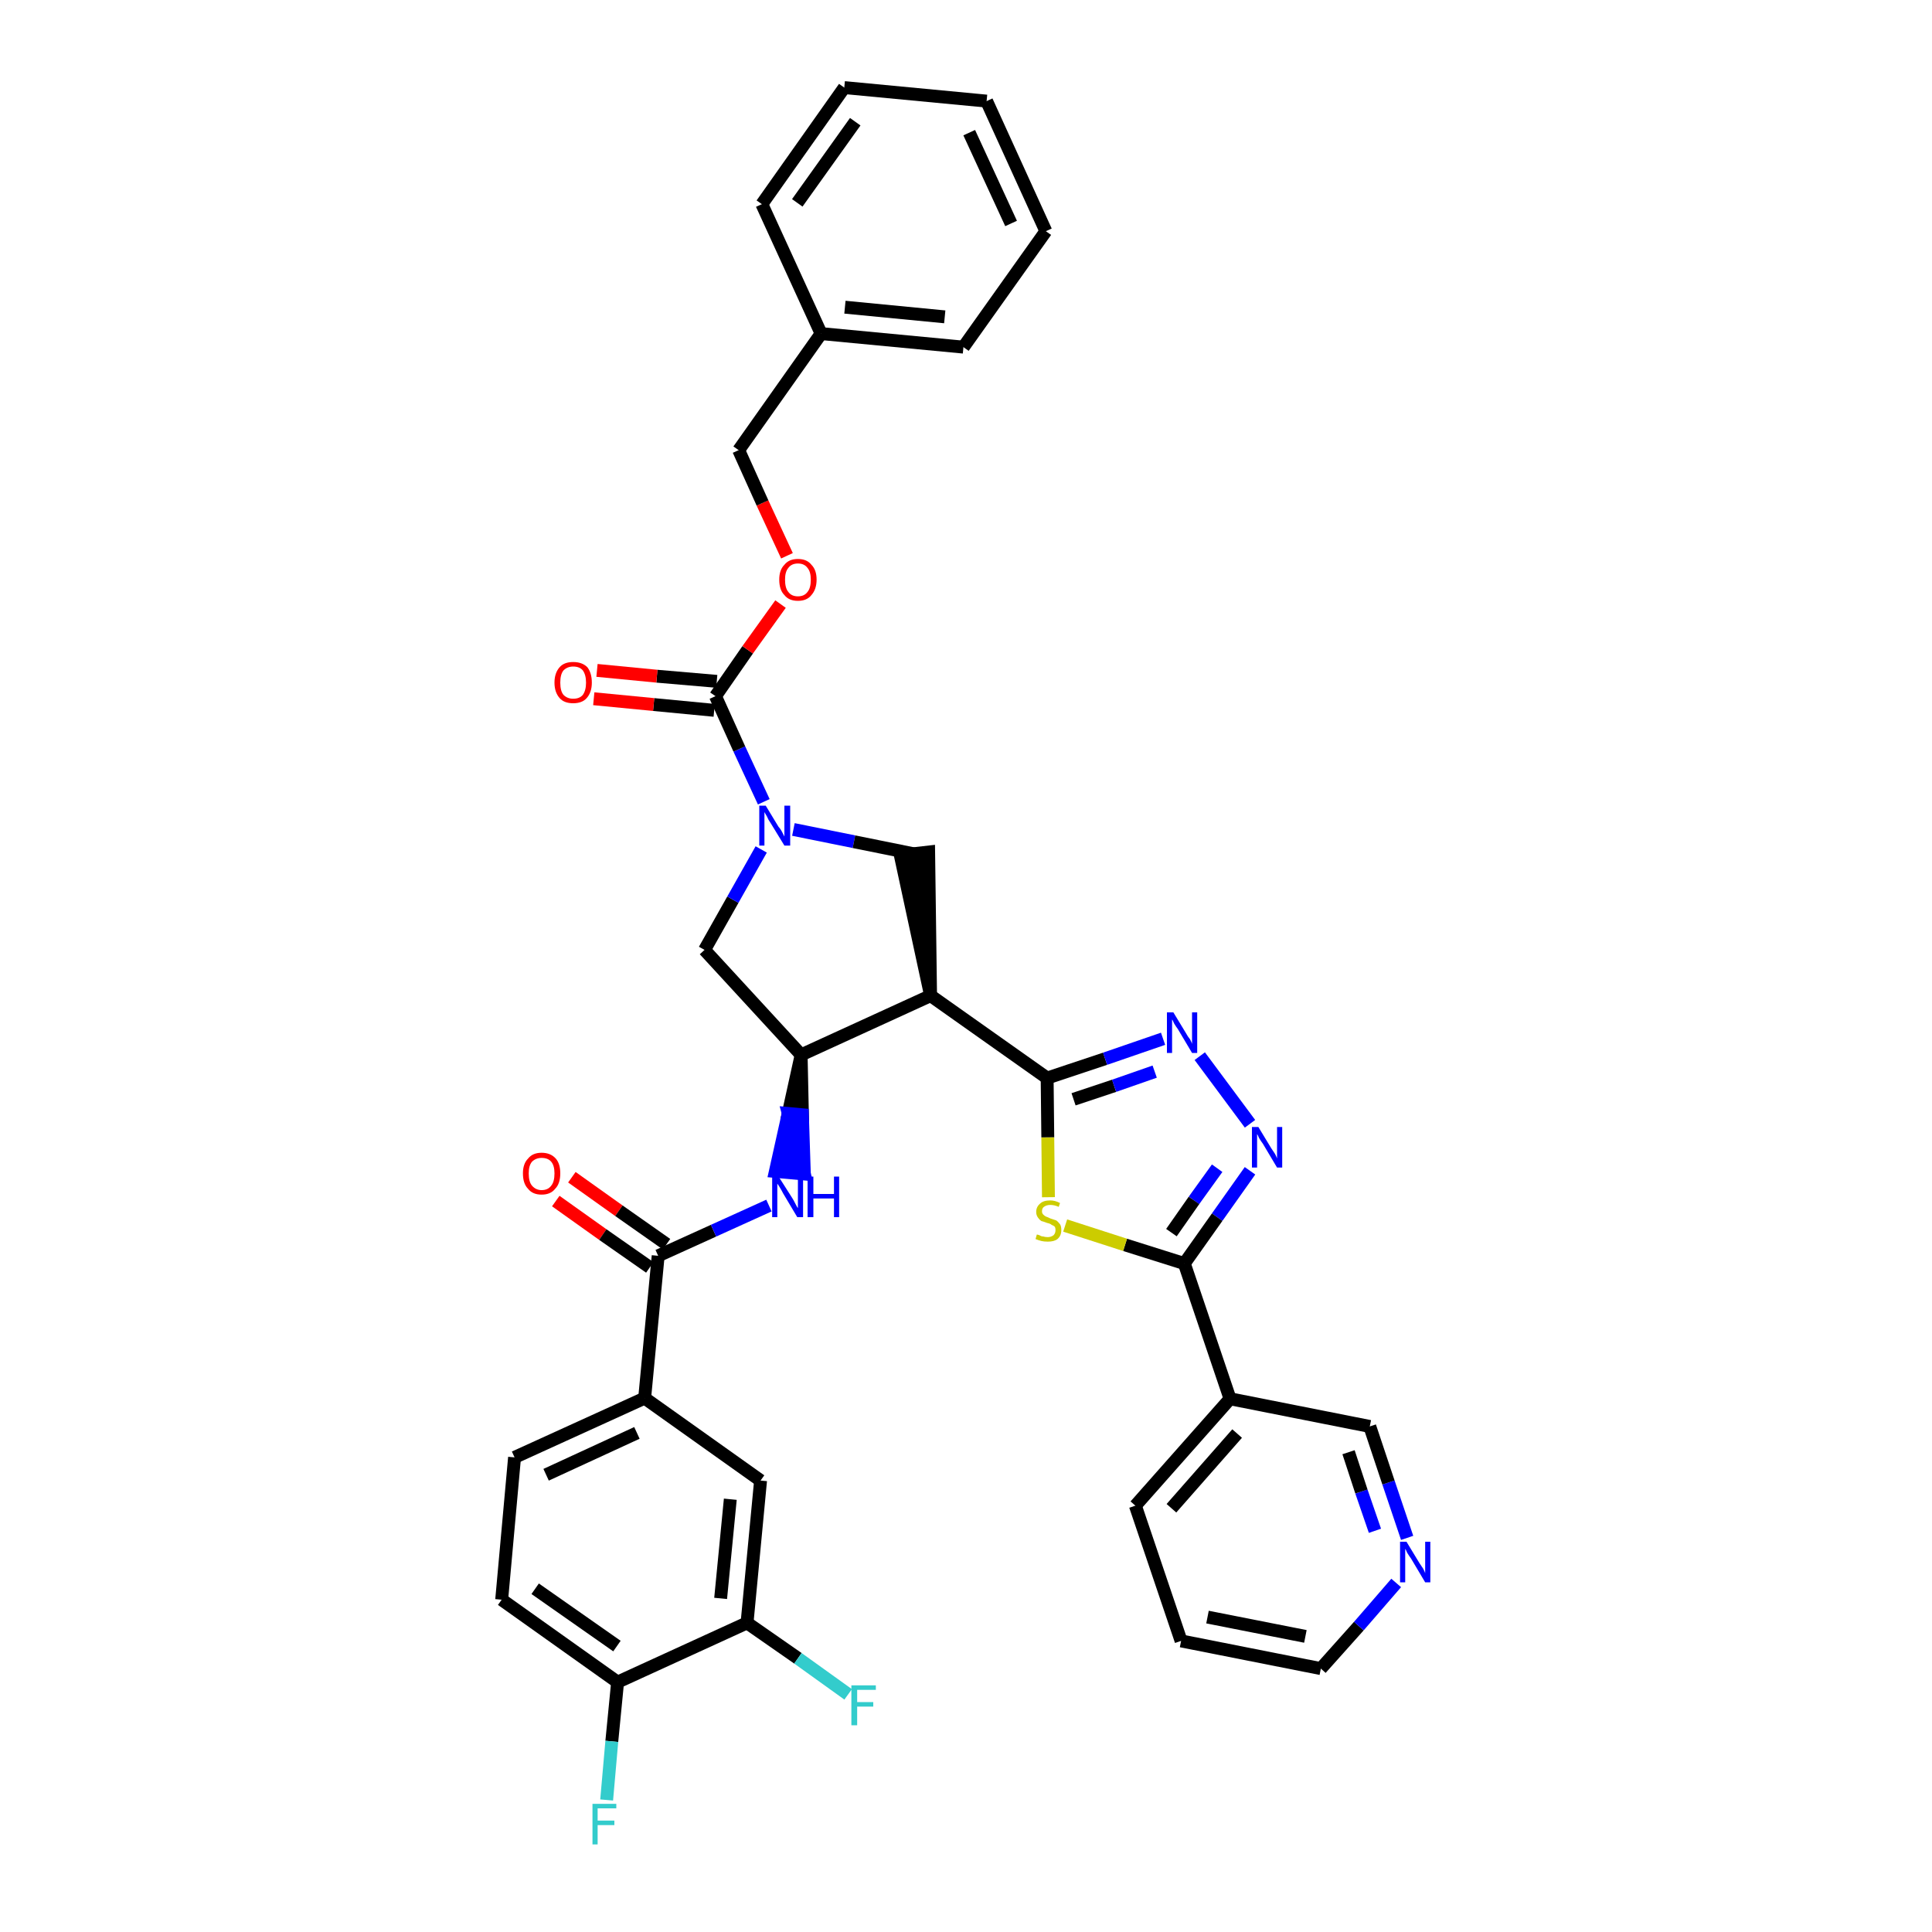 <?xml version='1.0' encoding='iso-8859-1'?>
<svg version='1.1' baseProfile='full'
              xmlns='http://www.w3.org/2000/svg'
                      xmlns:rdkit='http://www.rdkit.org/xml'
                      xmlns:xlink='http://www.w3.org/1999/xlink'
                  xml:space='preserve'
width='300px' height='300px' viewBox='0 0 300 300'>
<!-- END OF HEADER -->
<path class='bond-0 atom-0 atom-1' d='M 86.3,186.5 L 93.6,191.7' style='fill:none;fill-rule:evenodd;stroke:#FF0000;stroke-width:2.0px;stroke-linecap:butt;stroke-linejoin:miter;stroke-opacity:1' />
<path class='bond-0 atom-0 atom-1' d='M 93.6,191.7 L 100.9,196.8' style='fill:none;fill-rule:evenodd;stroke:#000000;stroke-width:2.0px;stroke-linecap:butt;stroke-linejoin:miter;stroke-opacity:1' />
<path class='bond-0 atom-0 atom-1' d='M 88.8,182.8 L 96.1,188.0' style='fill:none;fill-rule:evenodd;stroke:#FF0000;stroke-width:2.0px;stroke-linecap:butt;stroke-linejoin:miter;stroke-opacity:1' />
<path class='bond-0 atom-0 atom-1' d='M 96.1,188.0 L 103.5,193.2' style='fill:none;fill-rule:evenodd;stroke:#000000;stroke-width:2.0px;stroke-linecap:butt;stroke-linejoin:miter;stroke-opacity:1' />
<path class='bond-1 atom-1 atom-2' d='M 102.2,195.0 L 110.8,191.1' style='fill:none;fill-rule:evenodd;stroke:#000000;stroke-width:2.0px;stroke-linecap:butt;stroke-linejoin:miter;stroke-opacity:1' />
<path class='bond-1 atom-1 atom-2' d='M 110.8,191.1 L 119.4,187.2' style='fill:none;fill-rule:evenodd;stroke:#0000FF;stroke-width:2.0px;stroke-linecap:butt;stroke-linejoin:miter;stroke-opacity:1' />
<path class='bond-28 atom-1 atom-29' d='M 102.2,195.0 L 100.1,217.1' style='fill:none;fill-rule:evenodd;stroke:#000000;stroke-width:2.0px;stroke-linecap:butt;stroke-linejoin:miter;stroke-opacity:1' />
<path class='bond-2 atom-3 atom-2' d='M 124.4,163.8 L 122.4,172.9 L 124.6,173.1 Z' style='fill:#000000;fill-rule:evenodd;fill-opacity:1;stroke:#000000;stroke-width:2.0px;stroke-linecap:butt;stroke-linejoin:miter;stroke-opacity:1;' />
<path class='bond-2 atom-3 atom-2' d='M 122.4,172.9 L 124.9,182.3 L 120.4,181.9 Z' style='fill:#0000FF;fill-rule:evenodd;fill-opacity:1;stroke:#0000FF;stroke-width:2.0px;stroke-linecap:butt;stroke-linejoin:miter;stroke-opacity:1;' />
<path class='bond-2 atom-3 atom-2' d='M 122.4,172.9 L 124.6,173.1 L 124.9,182.3 Z' style='fill:#0000FF;fill-rule:evenodd;fill-opacity:1;stroke:#0000FF;stroke-width:2.0px;stroke-linecap:butt;stroke-linejoin:miter;stroke-opacity:1;' />
<path class='bond-3 atom-3 atom-4' d='M 124.4,163.8 L 109.4,147.5' style='fill:none;fill-rule:evenodd;stroke:#000000;stroke-width:2.0px;stroke-linecap:butt;stroke-linejoin:miter;stroke-opacity:1' />
<path class='bond-36 atom-17 atom-3' d='M 144.5,154.6 L 124.4,163.8' style='fill:none;fill-rule:evenodd;stroke:#000000;stroke-width:2.0px;stroke-linecap:butt;stroke-linejoin:miter;stroke-opacity:1' />
<path class='bond-4 atom-4 atom-5' d='M 109.4,147.5 L 113.8,139.7' style='fill:none;fill-rule:evenodd;stroke:#000000;stroke-width:2.0px;stroke-linecap:butt;stroke-linejoin:miter;stroke-opacity:1' />
<path class='bond-4 atom-4 atom-5' d='M 113.8,139.7 L 118.2,131.9' style='fill:none;fill-rule:evenodd;stroke:#0000FF;stroke-width:2.0px;stroke-linecap:butt;stroke-linejoin:miter;stroke-opacity:1' />
<path class='bond-5 atom-5 atom-6' d='M 118.6,124.5 L 114.8,116.3' style='fill:none;fill-rule:evenodd;stroke:#0000FF;stroke-width:2.0px;stroke-linecap:butt;stroke-linejoin:miter;stroke-opacity:1' />
<path class='bond-5 atom-5 atom-6' d='M 114.8,116.3 L 111.1,108.1' style='fill:none;fill-rule:evenodd;stroke:#000000;stroke-width:2.0px;stroke-linecap:butt;stroke-linejoin:miter;stroke-opacity:1' />
<path class='bond-15 atom-5 atom-16' d='M 123.2,128.8 L 132.6,130.7' style='fill:none;fill-rule:evenodd;stroke:#0000FF;stroke-width:2.0px;stroke-linecap:butt;stroke-linejoin:miter;stroke-opacity:1' />
<path class='bond-15 atom-5 atom-16' d='M 132.6,130.7 L 142.0,132.6' style='fill:none;fill-rule:evenodd;stroke:#000000;stroke-width:2.0px;stroke-linecap:butt;stroke-linejoin:miter;stroke-opacity:1' />
<path class='bond-6 atom-6 atom-7' d='M 111.3,105.8 L 102.0,105.0' style='fill:none;fill-rule:evenodd;stroke:#000000;stroke-width:2.0px;stroke-linecap:butt;stroke-linejoin:miter;stroke-opacity:1' />
<path class='bond-6 atom-6 atom-7' d='M 102.0,105.0 L 92.7,104.1' style='fill:none;fill-rule:evenodd;stroke:#FF0000;stroke-width:2.0px;stroke-linecap:butt;stroke-linejoin:miter;stroke-opacity:1' />
<path class='bond-6 atom-6 atom-7' d='M 110.9,110.3 L 101.5,109.4' style='fill:none;fill-rule:evenodd;stroke:#000000;stroke-width:2.0px;stroke-linecap:butt;stroke-linejoin:miter;stroke-opacity:1' />
<path class='bond-6 atom-6 atom-7' d='M 101.5,109.4 L 92.2,108.5' style='fill:none;fill-rule:evenodd;stroke:#FF0000;stroke-width:2.0px;stroke-linecap:butt;stroke-linejoin:miter;stroke-opacity:1' />
<path class='bond-7 atom-6 atom-8' d='M 111.1,108.1 L 116.1,100.9' style='fill:none;fill-rule:evenodd;stroke:#000000;stroke-width:2.0px;stroke-linecap:butt;stroke-linejoin:miter;stroke-opacity:1' />
<path class='bond-7 atom-6 atom-8' d='M 116.1,100.9 L 121.2,93.8' style='fill:none;fill-rule:evenodd;stroke:#FF0000;stroke-width:2.0px;stroke-linecap:butt;stroke-linejoin:miter;stroke-opacity:1' />
<path class='bond-8 atom-8 atom-9' d='M 122.2,86.3 L 118.4,78.1' style='fill:none;fill-rule:evenodd;stroke:#FF0000;stroke-width:2.0px;stroke-linecap:butt;stroke-linejoin:miter;stroke-opacity:1' />
<path class='bond-8 atom-8 atom-9' d='M 118.4,78.1 L 114.7,69.9' style='fill:none;fill-rule:evenodd;stroke:#000000;stroke-width:2.0px;stroke-linecap:butt;stroke-linejoin:miter;stroke-opacity:1' />
<path class='bond-9 atom-9 atom-10' d='M 114.7,69.9 L 127.5,51.8' style='fill:none;fill-rule:evenodd;stroke:#000000;stroke-width:2.0px;stroke-linecap:butt;stroke-linejoin:miter;stroke-opacity:1' />
<path class='bond-10 atom-10 atom-11' d='M 127.5,51.8 L 149.6,53.9' style='fill:none;fill-rule:evenodd;stroke:#000000;stroke-width:2.0px;stroke-linecap:butt;stroke-linejoin:miter;stroke-opacity:1' />
<path class='bond-10 atom-10 atom-11' d='M 131.2,47.7 L 146.7,49.2' style='fill:none;fill-rule:evenodd;stroke:#000000;stroke-width:2.0px;stroke-linecap:butt;stroke-linejoin:miter;stroke-opacity:1' />
<path class='bond-39 atom-15 atom-10' d='M 118.3,31.7 L 127.5,51.8' style='fill:none;fill-rule:evenodd;stroke:#000000;stroke-width:2.0px;stroke-linecap:butt;stroke-linejoin:miter;stroke-opacity:1' />
<path class='bond-11 atom-11 atom-12' d='M 149.6,53.9 L 162.4,35.9' style='fill:none;fill-rule:evenodd;stroke:#000000;stroke-width:2.0px;stroke-linecap:butt;stroke-linejoin:miter;stroke-opacity:1' />
<path class='bond-12 atom-12 atom-13' d='M 162.4,35.9 L 153.2,15.7' style='fill:none;fill-rule:evenodd;stroke:#000000;stroke-width:2.0px;stroke-linecap:butt;stroke-linejoin:miter;stroke-opacity:1' />
<path class='bond-12 atom-12 atom-13' d='M 157.0,34.7 L 150.5,20.6' style='fill:none;fill-rule:evenodd;stroke:#000000;stroke-width:2.0px;stroke-linecap:butt;stroke-linejoin:miter;stroke-opacity:1' />
<path class='bond-13 atom-13 atom-14' d='M 153.2,15.7 L 131.1,13.6' style='fill:none;fill-rule:evenodd;stroke:#000000;stroke-width:2.0px;stroke-linecap:butt;stroke-linejoin:miter;stroke-opacity:1' />
<path class='bond-14 atom-14 atom-15' d='M 131.1,13.6 L 118.3,31.7' style='fill:none;fill-rule:evenodd;stroke:#000000;stroke-width:2.0px;stroke-linecap:butt;stroke-linejoin:miter;stroke-opacity:1' />
<path class='bond-14 atom-14 atom-15' d='M 132.8,18.9 L 123.8,31.5' style='fill:none;fill-rule:evenodd;stroke:#000000;stroke-width:2.0px;stroke-linecap:butt;stroke-linejoin:miter;stroke-opacity:1' />
<path class='bond-16 atom-17 atom-16' d='M 144.5,154.6 L 144.2,132.3 L 139.8,132.8 Z' style='fill:#000000;fill-rule:evenodd;fill-opacity:1;stroke:#000000;stroke-width:2.0px;stroke-linecap:butt;stroke-linejoin:miter;stroke-opacity:1;' />
<path class='bond-17 atom-17 atom-18' d='M 144.5,154.6 L 162.6,167.4' style='fill:none;fill-rule:evenodd;stroke:#000000;stroke-width:2.0px;stroke-linecap:butt;stroke-linejoin:miter;stroke-opacity:1' />
<path class='bond-18 atom-18 atom-19' d='M 162.6,167.4 L 171.6,164.4' style='fill:none;fill-rule:evenodd;stroke:#000000;stroke-width:2.0px;stroke-linecap:butt;stroke-linejoin:miter;stroke-opacity:1' />
<path class='bond-18 atom-18 atom-19' d='M 171.6,164.4 L 180.6,161.3' style='fill:none;fill-rule:evenodd;stroke:#0000FF;stroke-width:2.0px;stroke-linecap:butt;stroke-linejoin:miter;stroke-opacity:1' />
<path class='bond-18 atom-18 atom-19' d='M 166.7,170.7 L 173.0,168.6' style='fill:none;fill-rule:evenodd;stroke:#000000;stroke-width:2.0px;stroke-linecap:butt;stroke-linejoin:miter;stroke-opacity:1' />
<path class='bond-18 atom-18 atom-19' d='M 173.0,168.6 L 179.3,166.4' style='fill:none;fill-rule:evenodd;stroke:#0000FF;stroke-width:2.0px;stroke-linecap:butt;stroke-linejoin:miter;stroke-opacity:1' />
<path class='bond-37 atom-28 atom-18' d='M 162.8,185.9 L 162.7,176.6' style='fill:none;fill-rule:evenodd;stroke:#CCCC00;stroke-width:2.0px;stroke-linecap:butt;stroke-linejoin:miter;stroke-opacity:1' />
<path class='bond-37 atom-28 atom-18' d='M 162.7,176.6 L 162.6,167.4' style='fill:none;fill-rule:evenodd;stroke:#000000;stroke-width:2.0px;stroke-linecap:butt;stroke-linejoin:miter;stroke-opacity:1' />
<path class='bond-19 atom-19 atom-20' d='M 186.3,164.0 L 194.1,174.5' style='fill:none;fill-rule:evenodd;stroke:#0000FF;stroke-width:2.0px;stroke-linecap:butt;stroke-linejoin:miter;stroke-opacity:1' />
<path class='bond-20 atom-20 atom-21' d='M 194.1,181.8 L 189.0,189.0' style='fill:none;fill-rule:evenodd;stroke:#0000FF;stroke-width:2.0px;stroke-linecap:butt;stroke-linejoin:miter;stroke-opacity:1' />
<path class='bond-20 atom-20 atom-21' d='M 189.0,189.0 L 183.9,196.2' style='fill:none;fill-rule:evenodd;stroke:#000000;stroke-width:2.0px;stroke-linecap:butt;stroke-linejoin:miter;stroke-opacity:1' />
<path class='bond-20 atom-20 atom-21' d='M 189.0,181.4 L 185.4,186.4' style='fill:none;fill-rule:evenodd;stroke:#0000FF;stroke-width:2.0px;stroke-linecap:butt;stroke-linejoin:miter;stroke-opacity:1' />
<path class='bond-20 atom-20 atom-21' d='M 185.4,186.4 L 181.9,191.4' style='fill:none;fill-rule:evenodd;stroke:#000000;stroke-width:2.0px;stroke-linecap:butt;stroke-linejoin:miter;stroke-opacity:1' />
<path class='bond-21 atom-21 atom-22' d='M 183.9,196.2 L 191.0,217.2' style='fill:none;fill-rule:evenodd;stroke:#000000;stroke-width:2.0px;stroke-linecap:butt;stroke-linejoin:miter;stroke-opacity:1' />
<path class='bond-27 atom-21 atom-28' d='M 183.9,196.2 L 174.7,193.3' style='fill:none;fill-rule:evenodd;stroke:#000000;stroke-width:2.0px;stroke-linecap:butt;stroke-linejoin:miter;stroke-opacity:1' />
<path class='bond-27 atom-21 atom-28' d='M 174.7,193.3 L 165.4,190.3' style='fill:none;fill-rule:evenodd;stroke:#CCCC00;stroke-width:2.0px;stroke-linecap:butt;stroke-linejoin:miter;stroke-opacity:1' />
<path class='bond-22 atom-22 atom-23' d='M 191.0,217.2 L 176.3,233.8' style='fill:none;fill-rule:evenodd;stroke:#000000;stroke-width:2.0px;stroke-linecap:butt;stroke-linejoin:miter;stroke-opacity:1' />
<path class='bond-22 atom-22 atom-23' d='M 192.1,222.6 L 181.9,234.2' style='fill:none;fill-rule:evenodd;stroke:#000000;stroke-width:2.0px;stroke-linecap:butt;stroke-linejoin:miter;stroke-opacity:1' />
<path class='bond-40 atom-27 atom-22' d='M 212.7,221.5 L 191.0,217.2' style='fill:none;fill-rule:evenodd;stroke:#000000;stroke-width:2.0px;stroke-linecap:butt;stroke-linejoin:miter;stroke-opacity:1' />
<path class='bond-23 atom-23 atom-24' d='M 176.3,233.8 L 183.4,254.8' style='fill:none;fill-rule:evenodd;stroke:#000000;stroke-width:2.0px;stroke-linecap:butt;stroke-linejoin:miter;stroke-opacity:1' />
<path class='bond-24 atom-24 atom-25' d='M 183.4,254.8 L 205.1,259.1' style='fill:none;fill-rule:evenodd;stroke:#000000;stroke-width:2.0px;stroke-linecap:butt;stroke-linejoin:miter;stroke-opacity:1' />
<path class='bond-24 atom-24 atom-25' d='M 187.5,251.1 L 202.7,254.1' style='fill:none;fill-rule:evenodd;stroke:#000000;stroke-width:2.0px;stroke-linecap:butt;stroke-linejoin:miter;stroke-opacity:1' />
<path class='bond-25 atom-25 atom-26' d='M 205.1,259.1 L 211.0,252.5' style='fill:none;fill-rule:evenodd;stroke:#000000;stroke-width:2.0px;stroke-linecap:butt;stroke-linejoin:miter;stroke-opacity:1' />
<path class='bond-25 atom-25 atom-26' d='M 211.0,252.5 L 216.8,245.8' style='fill:none;fill-rule:evenodd;stroke:#0000FF;stroke-width:2.0px;stroke-linecap:butt;stroke-linejoin:miter;stroke-opacity:1' />
<path class='bond-26 atom-26 atom-27' d='M 218.5,238.8 L 215.6,230.2' style='fill:none;fill-rule:evenodd;stroke:#0000FF;stroke-width:2.0px;stroke-linecap:butt;stroke-linejoin:miter;stroke-opacity:1' />
<path class='bond-26 atom-26 atom-27' d='M 215.6,230.2 L 212.7,221.5' style='fill:none;fill-rule:evenodd;stroke:#000000;stroke-width:2.0px;stroke-linecap:butt;stroke-linejoin:miter;stroke-opacity:1' />
<path class='bond-26 atom-26 atom-27' d='M 213.5,237.7 L 211.4,231.6' style='fill:none;fill-rule:evenodd;stroke:#0000FF;stroke-width:2.0px;stroke-linecap:butt;stroke-linejoin:miter;stroke-opacity:1' />
<path class='bond-26 atom-26 atom-27' d='M 211.4,231.6 L 209.4,225.5' style='fill:none;fill-rule:evenodd;stroke:#000000;stroke-width:2.0px;stroke-linecap:butt;stroke-linejoin:miter;stroke-opacity:1' />
<path class='bond-29 atom-29 atom-30' d='M 100.1,217.1 L 79.9,226.3' style='fill:none;fill-rule:evenodd;stroke:#000000;stroke-width:2.0px;stroke-linecap:butt;stroke-linejoin:miter;stroke-opacity:1' />
<path class='bond-29 atom-29 atom-30' d='M 98.9,222.5 L 84.8,229.0' style='fill:none;fill-rule:evenodd;stroke:#000000;stroke-width:2.0px;stroke-linecap:butt;stroke-linejoin:miter;stroke-opacity:1' />
<path class='bond-38 atom-36 atom-29' d='M 118.1,229.9 L 100.1,217.1' style='fill:none;fill-rule:evenodd;stroke:#000000;stroke-width:2.0px;stroke-linecap:butt;stroke-linejoin:miter;stroke-opacity:1' />
<path class='bond-30 atom-30 atom-31' d='M 79.9,226.3 L 77.9,248.4' style='fill:none;fill-rule:evenodd;stroke:#000000;stroke-width:2.0px;stroke-linecap:butt;stroke-linejoin:miter;stroke-opacity:1' />
<path class='bond-31 atom-31 atom-32' d='M 77.9,248.4 L 95.9,261.2' style='fill:none;fill-rule:evenodd;stroke:#000000;stroke-width:2.0px;stroke-linecap:butt;stroke-linejoin:miter;stroke-opacity:1' />
<path class='bond-31 atom-31 atom-32' d='M 83.1,246.7 L 95.8,255.6' style='fill:none;fill-rule:evenodd;stroke:#000000;stroke-width:2.0px;stroke-linecap:butt;stroke-linejoin:miter;stroke-opacity:1' />
<path class='bond-32 atom-32 atom-33' d='M 95.9,261.2 L 95.0,270.4' style='fill:none;fill-rule:evenodd;stroke:#000000;stroke-width:2.0px;stroke-linecap:butt;stroke-linejoin:miter;stroke-opacity:1' />
<path class='bond-32 atom-32 atom-33' d='M 95.0,270.4 L 94.2,279.5' style='fill:none;fill-rule:evenodd;stroke:#33CCCC;stroke-width:2.0px;stroke-linecap:butt;stroke-linejoin:miter;stroke-opacity:1' />
<path class='bond-33 atom-32 atom-34' d='M 95.9,261.2 L 116.0,252.0' style='fill:none;fill-rule:evenodd;stroke:#000000;stroke-width:2.0px;stroke-linecap:butt;stroke-linejoin:miter;stroke-opacity:1' />
<path class='bond-34 atom-34 atom-35' d='M 116.0,252.0 L 123.9,257.5' style='fill:none;fill-rule:evenodd;stroke:#000000;stroke-width:2.0px;stroke-linecap:butt;stroke-linejoin:miter;stroke-opacity:1' />
<path class='bond-34 atom-34 atom-35' d='M 123.9,257.5 L 131.7,263.1' style='fill:none;fill-rule:evenodd;stroke:#33CCCC;stroke-width:2.0px;stroke-linecap:butt;stroke-linejoin:miter;stroke-opacity:1' />
<path class='bond-35 atom-34 atom-36' d='M 116.0,252.0 L 118.1,229.9' style='fill:none;fill-rule:evenodd;stroke:#000000;stroke-width:2.0px;stroke-linecap:butt;stroke-linejoin:miter;stroke-opacity:1' />
<path class='bond-35 atom-34 atom-36' d='M 111.9,248.2 L 113.4,232.8' style='fill:none;fill-rule:evenodd;stroke:#000000;stroke-width:2.0px;stroke-linecap:butt;stroke-linejoin:miter;stroke-opacity:1' />
<path  class='atom-0' d='M 81.2 182.2
Q 81.2 180.7, 82.0 179.9
Q 82.7 179.0, 84.1 179.0
Q 85.5 179.0, 86.3 179.9
Q 87.0 180.7, 87.0 182.2
Q 87.0 183.8, 86.2 184.6
Q 85.5 185.5, 84.1 185.5
Q 82.7 185.5, 82.0 184.6
Q 81.2 183.8, 81.2 182.2
M 84.1 184.8
Q 85.1 184.8, 85.6 184.1
Q 86.1 183.5, 86.1 182.2
Q 86.1 181.0, 85.6 180.4
Q 85.1 179.8, 84.1 179.8
Q 83.2 179.8, 82.6 180.4
Q 82.1 181.0, 82.1 182.2
Q 82.1 183.5, 82.6 184.1
Q 83.2 184.8, 84.1 184.8
' fill='#FF0000'/>
<path  class='atom-2' d='M 120.9 182.7
L 123.0 186.0
Q 123.2 186.3, 123.5 186.9
Q 123.8 187.5, 123.9 187.6
L 123.9 182.7
L 124.7 182.7
L 124.7 189.0
L 123.8 189.0
L 121.6 185.3
Q 121.4 184.9, 121.1 184.4
Q 120.8 183.9, 120.7 183.8
L 120.7 189.0
L 119.9 189.0
L 119.9 182.7
L 120.9 182.7
' fill='#0000FF'/>
<path  class='atom-2' d='M 125.4 182.7
L 126.3 182.7
L 126.3 185.4
L 129.5 185.4
L 129.5 182.7
L 130.3 182.7
L 130.3 189.0
L 129.5 189.0
L 129.5 186.1
L 126.3 186.1
L 126.3 189.0
L 125.4 189.0
L 125.4 182.7
' fill='#0000FF'/>
<path  class='atom-5' d='M 118.9 125.1
L 120.9 128.4
Q 121.2 128.7, 121.5 129.3
Q 121.8 129.9, 121.8 129.9
L 121.8 125.1
L 122.7 125.1
L 122.7 131.3
L 121.8 131.3
L 119.6 127.7
Q 119.3 127.3, 119.1 126.8
Q 118.8 126.3, 118.7 126.1
L 118.7 131.3
L 117.9 131.3
L 117.9 125.1
L 118.9 125.1
' fill='#0000FF'/>
<path  class='atom-7' d='M 86.1 106.0
Q 86.1 104.5, 86.9 103.6
Q 87.6 102.8, 89.0 102.8
Q 90.4 102.8, 91.2 103.6
Q 91.9 104.5, 91.9 106.0
Q 91.9 107.5, 91.1 108.4
Q 90.4 109.2, 89.0 109.2
Q 87.6 109.2, 86.9 108.4
Q 86.1 107.5, 86.1 106.0
M 89.0 108.5
Q 90.0 108.5, 90.5 107.9
Q 91.0 107.2, 91.0 106.0
Q 91.0 104.8, 90.5 104.1
Q 90.0 103.5, 89.0 103.5
Q 88.1 103.5, 87.5 104.1
Q 87.0 104.7, 87.0 106.0
Q 87.0 107.3, 87.5 107.9
Q 88.1 108.5, 89.0 108.5
' fill='#FF0000'/>
<path  class='atom-8' d='M 121.0 90.0
Q 121.0 88.5, 121.8 87.7
Q 122.5 86.8, 123.9 86.8
Q 125.3 86.8, 126.0 87.7
Q 126.8 88.5, 126.8 90.0
Q 126.8 91.5, 126.0 92.4
Q 125.3 93.3, 123.9 93.3
Q 122.5 93.3, 121.8 92.4
Q 121.0 91.6, 121.0 90.0
M 123.9 92.6
Q 124.9 92.6, 125.4 91.9
Q 125.9 91.3, 125.9 90.0
Q 125.9 88.8, 125.4 88.2
Q 124.9 87.5, 123.9 87.5
Q 122.9 87.5, 122.4 88.2
Q 121.9 88.8, 121.9 90.0
Q 121.9 91.3, 122.4 91.9
Q 122.9 92.6, 123.9 92.6
' fill='#FF0000'/>
<path  class='atom-19' d='M 182.2 157.2
L 184.2 160.5
Q 184.4 160.9, 184.8 161.4
Q 185.1 162.0, 185.1 162.1
L 185.1 157.2
L 185.9 157.2
L 185.9 163.5
L 185.1 163.5
L 182.9 159.8
Q 182.6 159.4, 182.3 158.9
Q 182.1 158.4, 182.0 158.3
L 182.0 163.5
L 181.2 163.5
L 181.2 157.2
L 182.2 157.2
' fill='#0000FF'/>
<path  class='atom-20' d='M 195.4 175.0
L 197.4 178.3
Q 197.6 178.6, 198.0 179.2
Q 198.3 179.8, 198.3 179.9
L 198.3 175.0
L 199.1 175.0
L 199.1 181.3
L 198.3 181.3
L 196.1 177.6
Q 195.8 177.2, 195.5 176.7
Q 195.3 176.2, 195.2 176.1
L 195.2 181.3
L 194.4 181.3
L 194.4 175.0
L 195.4 175.0
' fill='#0000FF'/>
<path  class='atom-26' d='M 218.4 239.4
L 220.4 242.7
Q 220.6 243.0, 221.0 243.6
Q 221.3 244.2, 221.3 244.3
L 221.3 239.4
L 222.1 239.4
L 222.1 245.7
L 221.3 245.7
L 219.1 242.0
Q 218.8 241.6, 218.5 241.1
Q 218.3 240.6, 218.2 240.5
L 218.2 245.7
L 217.4 245.7
L 217.4 239.4
L 218.4 239.4
' fill='#0000FF'/>
<path  class='atom-28' d='M 161.0 191.7
Q 161.1 191.7, 161.4 191.8
Q 161.7 192.0, 162.0 192.0
Q 162.3 192.1, 162.7 192.1
Q 163.2 192.1, 163.6 191.8
Q 163.9 191.5, 163.9 191.0
Q 163.9 190.7, 163.8 190.5
Q 163.6 190.3, 163.3 190.2
Q 163.1 190.0, 162.6 189.9
Q 162.1 189.7, 161.7 189.6
Q 161.4 189.4, 161.2 189.1
Q 160.9 188.7, 160.9 188.2
Q 160.9 187.4, 161.5 186.9
Q 162.0 186.4, 163.1 186.4
Q 163.8 186.4, 164.6 186.8
L 164.4 187.4
Q 163.7 187.1, 163.1 187.1
Q 162.5 187.1, 162.1 187.4
Q 161.8 187.6, 161.8 188.1
Q 161.8 188.4, 162.0 188.6
Q 162.2 188.8, 162.4 188.9
Q 162.7 189.0, 163.1 189.2
Q 163.7 189.4, 164.0 189.5
Q 164.3 189.7, 164.6 190.1
Q 164.8 190.4, 164.8 191.0
Q 164.8 191.9, 164.2 192.4
Q 163.7 192.8, 162.7 192.8
Q 162.1 192.8, 161.7 192.7
Q 161.3 192.6, 160.8 192.4
L 161.0 191.7
' fill='#CCCC00'/>
<path  class='atom-33' d='M 92.0 280.1
L 95.7 280.1
L 95.7 280.8
L 92.8 280.8
L 92.8 282.7
L 95.4 282.7
L 95.4 283.4
L 92.8 283.4
L 92.8 286.4
L 92.0 286.4
L 92.0 280.1
' fill='#33CCCC'/>
<path  class='atom-35' d='M 132.2 261.7
L 136.0 261.7
L 136.0 262.4
L 133.1 262.4
L 133.1 264.3
L 135.6 264.3
L 135.6 265.0
L 133.1 265.0
L 133.1 267.9
L 132.2 267.9
L 132.2 261.7
' fill='#33CCCC'/>
</svg>
